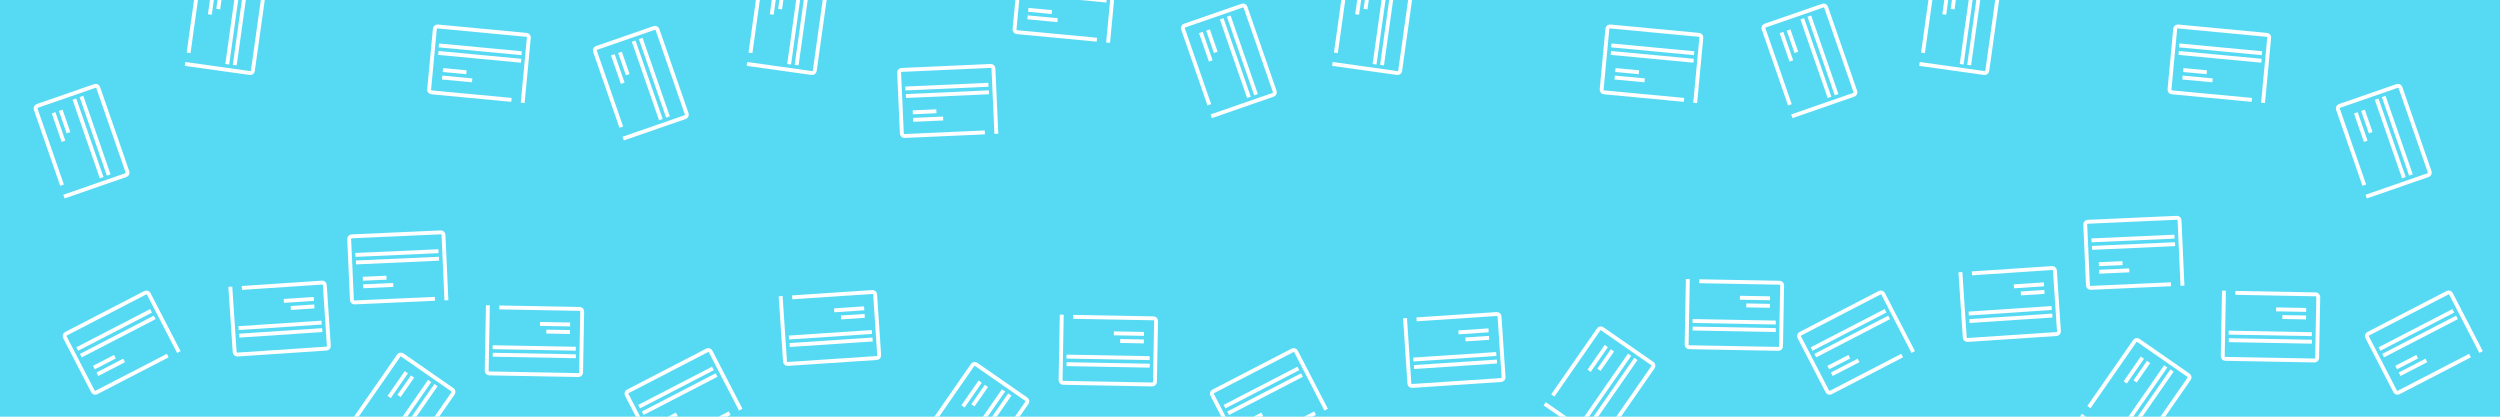 <?xml version="1.0" encoding="utf-8"?>
<!-- Generator: Adobe Illustrator 16.0.0, SVG Export Plug-In . SVG Version: 6.00 Build 0)  -->
<!DOCTYPE svg PUBLIC "-//W3C//DTD SVG 1.1//EN" "http://www.w3.org/Graphics/SVG/1.1/DTD/svg11.dtd">
<svg version="1.1" id="Layer_1" xmlns="http://www.w3.org/2000/svg" xmlns:xlink="http://www.w3.org/1999/xlink" x="0px" y="0px"
	 width="960px" height="160px" viewBox="0 0 960 160" enable-background="new 0 0 960 160" xml:space="preserve">
<g id="Layer_2">
</g>
<rect fill="#56DAF3" width="960" height="160"/>
<path fill="none" stroke="#FFFFFF" stroke-width="1.5" stroke-linecap="square" stroke-linejoin="round" stroke-miterlimit="10" d="
	M464.137,39.545l-9.866-28.448c-0.181-0.518,0.095-1.083,0.612-1.264l22.121-7.672c0.519-0.18,1.083,0.095,1.264,0.612l11.228,32.37
	c0.18,0.519-0.096,1.085-0.613,1.265l-23.058,7.997"/>
<line fill="none" stroke="#FFFFFF" stroke-width="1.5" stroke-linecap="square" stroke-linejoin="round" stroke-miterlimit="10" x1="472.087" y1="6.904" x2="482.059" y2="35.656"/>
<line fill="none" stroke="#FFFFFF" stroke-width="1.5" stroke-linecap="square" stroke-linejoin="round" stroke-miterlimit="10" x1="461.389" y1="13.184" x2="464.688" y2="22.698"/>
<line fill="none" stroke="#FFFFFF" stroke-width="1.5" stroke-linecap="square" stroke-linejoin="round" stroke-miterlimit="10" x1="464.126" y1="12.235" x2="466.611" y2="19.403"/>
<line fill="none" stroke="#FFFFFF" stroke-width="1.5" stroke-linecap="square" stroke-linejoin="round" stroke-miterlimit="10" x1="469.376" y1="7.927" x2="479.348" y2="36.678"/>
<path fill="none" stroke="#FFFFFF" stroke-width="1.5" stroke-linecap="square" stroke-linejoin="round" stroke-miterlimit="10" d="
	M504.32,159.002l-26.746,13.835c-0.487,0.254-1.086,0.063-1.336-0.425l-10.761-20.796c-0.251-0.487-0.061-1.089,0.428-1.339
	l30.431-15.742c0.486-0.253,1.087-0.063,1.338,0.426l11.214,21.678"/>
<line fill="none" stroke="#FFFFFF" stroke-width="1.5" stroke-linecap="square" stroke-linejoin="round" stroke-miterlimit="10" x1="470.876" y1="155.805" x2="497.904" y2="141.82"/>
<line fill="none" stroke="#FFFFFF" stroke-width="1.5" stroke-linecap="square" stroke-linejoin="round" stroke-miterlimit="10" x1="478.623" y1="165.493" x2="487.566" y2="160.866"/>
<line fill="none" stroke="#FFFFFF" stroke-width="1.5" stroke-linecap="square" stroke-linejoin="round" stroke-miterlimit="10" x1="477.292" y1="162.921" x2="484.031" y2="159.436"/>
<line fill="none" stroke="#FFFFFF" stroke-width="1.5" stroke-linecap="square" stroke-linejoin="round" stroke-miterlimit="10" x1="472.277" y1="158.341" x2="499.305" y2="144.357"/>
<path fill="none" stroke="#FFFFFF" stroke-width="1.5" stroke-linecap="square" stroke-linejoin="round" stroke-miterlimit="10" d="
	M544.713,122.585l30.046-1.999c0.547-0.037,1.02,0.378,1.056,0.925l1.555,23.362c0.037,0.547-0.378,1.02-0.924,1.057l-34.188,2.274
	c-0.547,0.037-1.021-0.378-1.057-0.925l-1.621-24.353"/>
<line fill="none" stroke="#FFFFFF" stroke-width="1.5" stroke-linecap="square" stroke-linejoin="round" stroke-miterlimit="10" x1="574.095" y1="138.877" x2="543.729" y2="140.896"/>
<line fill="none" stroke="#FFFFFF" stroke-width="1.5" stroke-linecap="square" stroke-linejoin="round" stroke-miterlimit="10" x1="570.864" y1="126.898" x2="560.816" y2="127.57"/>
<line fill="none" stroke="#FFFFFF" stroke-width="1.5" stroke-linecap="square" stroke-linejoin="round" stroke-miterlimit="10" x1="571.057" y1="129.79" x2="563.485" y2="130.294"/>
<line fill="none" stroke="#FFFFFF" stroke-width="1.5" stroke-linecap="square" stroke-linejoin="round" stroke-miterlimit="10" x1="573.823" y1="135.992" x2="543.461" y2="138.014"/>
<path fill="none" stroke="#FFFFFF" stroke-width="1.5" stroke-linecap="square" stroke-linejoin="round" stroke-miterlimit="10" d="
	M420.458,15.171l-29.979-2.828c-0.546-0.051-0.945-0.536-0.894-1.082l2.199-23.311c0.052-0.545,0.535-0.947,1.082-0.895
	l34.109,3.219c0.548,0.052,0.947,0.536,0.896,1.082l-2.292,24.298"/>
<line fill="none" stroke="#FFFFFF" stroke-width="1.5" stroke-linecap="square" stroke-linejoin="round" stroke-miterlimit="10" x1="394.059" y1="-5.607" x2="424.355" y2="-2.75"/>
<line fill="none" stroke="#FFFFFF" stroke-width="1.5" stroke-linecap="square" stroke-linejoin="round" stroke-miterlimit="10" x1="395.333" y1="6.732" x2="405.358" y2="7.677"/>
<line fill="none" stroke="#FFFFFF" stroke-width="1.5" stroke-linecap="square" stroke-linejoin="round" stroke-miterlimit="10" x1="395.604" y1="3.848" x2="403.159" y2="4.562"/>
<line fill="none" stroke="#FFFFFF" stroke-width="1.5" stroke-linecap="square" stroke-linejoin="round" stroke-miterlimit="10" x1="393.864" y1="-2.718" x2="424.162" y2="0.142"/>
<path fill="none" stroke="#FFFFFF" stroke-width="1.5" stroke-linecap="square" stroke-linejoin="round" stroke-miterlimit="10" d="
	M412.851,121.684l30.106,0.555c0.548,0.01,0.984,0.463,0.974,1.011L443.5,146.66c-0.01,0.548-0.462,0.984-1.011,0.974l-34.256-0.63
	c-0.549-0.012-0.986-0.464-0.976-1.012l0.45-24.402"/>
<line fill="none" stroke="#FFFFFF" stroke-width="1.5" stroke-linecap="square" stroke-linejoin="round" stroke-miterlimit="10" x1="440.746" y1="140.407" x2="410.319" y2="139.848"/>
<line fill="none" stroke="#FFFFFF" stroke-width="1.5" stroke-linecap="square" stroke-linejoin="round" stroke-miterlimit="10" x1="438.543" y1="128.199" x2="428.474" y2="128.014"/>
<line fill="none" stroke="#FFFFFF" stroke-width="1.5" stroke-linecap="square" stroke-linejoin="round" stroke-miterlimit="10" x1="438.489" y1="131.096" x2="430.903" y2="130.956"/>
<line fill="none" stroke="#FFFFFF" stroke-width="1.5" stroke-linecap="square" stroke-linejoin="round" stroke-miterlimit="10" x1="440.721" y1="137.51" x2="410.294" y2="136.95"/>
<path fill="none" stroke="#FFFFFF" stroke-width="1.5" stroke-linecap="square" stroke-linejoin="round" stroke-miterlimit="10" d="
	M356.293,164.917l17.17-24.735c0.312-0.451,0.931-0.563,1.381-0.25l19.235,13.351c0.45,0.313,0.562,0.932,0.25,1.383l-19.537,28.146
	c-0.313,0.453-0.932,0.563-1.382,0.252l-20.05-13.918"/>
<line fill="none" stroke="#FFFFFF" stroke-width="1.5" stroke-linecap="square" stroke-linejoin="round" stroke-miterlimit="10" x1="387.35" y1="152.104" x2="369.999" y2="177.104"/>
<line fill="none" stroke="#FFFFFF" stroke-width="1.5" stroke-linecap="square" stroke-linejoin="round" stroke-miterlimit="10" x1="375.972" y1="147.161" x2="370.229" y2="155.436"/>
<line fill="none" stroke="#FFFFFF" stroke-width="1.5" stroke-linecap="square" stroke-linejoin="round" stroke-miterlimit="10" x1="378.351" y1="148.813" x2="374.025" y2="155.045"/>
<line fill="none" stroke="#FFFFFF" stroke-width="1.5" stroke-linecap="square" stroke-linejoin="round" stroke-miterlimit="10" x1="384.926" y1="150.518" x2="367.574" y2="175.518"/>
<path fill="none" stroke="#FFFFFF" stroke-width="1.5" stroke-linecap="square" stroke-linejoin="round" stroke-miterlimit="10" d="
	M377.427,50.874l-30.081,1.348c-0.548,0.024-1.012-0.399-1.036-0.946l-1.048-23.391c-0.025-0.548,0.4-1.012,0.947-1.036
	l34.228-1.533c0.549-0.024,1.013,0.399,1.038,0.946l1.092,24.383"/>
<line fill="none" stroke="#FFFFFF" stroke-width="1.5" stroke-linecap="square" stroke-linejoin="round" stroke-miterlimit="10" x1="348.406" y1="33.948" x2="378.807" y2="32.586"/>
<line fill="none" stroke="#FFFFFF" stroke-width="1.5" stroke-linecap="square" stroke-linejoin="round" stroke-miterlimit="10" x1="351.375" y1="45.993" x2="361.436" y2="45.542"/>
<line fill="none" stroke="#FFFFFF" stroke-width="1.5" stroke-linecap="square" stroke-linejoin="round" stroke-miterlimit="10" x1="351.246" y1="43.1" x2="358.826" y2="42.761"/>
<line fill="none" stroke="#FFFFFF" stroke-width="1.5" stroke-linecap="square" stroke-linejoin="round" stroke-miterlimit="10" x1="348.614" y1="36.839" x2="379.015" y2="35.477"/>
<path fill="none" stroke="#FFFFFF" stroke-width="1.5" stroke-linecap="square" stroke-linejoin="round" stroke-miterlimit="10" d="
	M513.082,19.557l4.18-29.819c0.076-0.543,0.578-0.921,1.121-0.846l23.188,3.25c0.541,0.076,0.92,0.577,0.845,1.12l-4.757,33.931
	c-0.076,0.544-0.578,0.923-1.121,0.846l-24.17-3.389"/>
<line fill="none" stroke="#FFFFFF" stroke-width="1.5" stroke-linecap="square" stroke-linejoin="round" stroke-miterlimit="10" x1="535.031" y1="-5.877" x2="530.808" y2="24.26"/>
<line fill="none" stroke="#FFFFFF" stroke-width="1.5" stroke-linecap="square" stroke-linejoin="round" stroke-miterlimit="10" x1="522.646" y1="-5.162" x2="521.249" y2="4.812"/>
<line fill="none" stroke="#FFFFFF" stroke-width="1.5" stroke-linecap="square" stroke-linejoin="round" stroke-miterlimit="10" x1="525.517" y1="-4.76" x2="524.463" y2="2.755"/>
<line fill="none" stroke="#FFFFFF" stroke-width="1.5" stroke-linecap="square" stroke-linejoin="round" stroke-miterlimit="10" x1="532.152" y1="-6.201" x2="527.928" y2="23.935"/>
<path fill="none" stroke="#FFFFFF" stroke-width="1.5" stroke-linecap="square" stroke-linejoin="round" stroke-miterlimit="10" d="
	M238.333,48.119l-9.867-28.449c-0.181-0.518,0.095-1.083,0.612-1.264l22.121-7.671c0.518-0.181,1.083,0.094,1.264,0.611
	l11.226,32.37c0.181,0.52-0.095,1.085-0.612,1.265l-23.059,7.997"/>
<line fill="none" stroke="#FFFFFF" stroke-width="1.5" stroke-linecap="square" stroke-linejoin="round" stroke-miterlimit="10" x1="246.283" y1="15.477" x2="256.253" y2="44.229"/>
<line fill="none" stroke="#FFFFFF" stroke-width="1.5" stroke-linecap="square" stroke-linejoin="round" stroke-miterlimit="10" x1="235.583" y1="21.757" x2="238.884" y2="31.271"/>
<line fill="none" stroke="#FFFFFF" stroke-width="1.5" stroke-linecap="square" stroke-linejoin="round" stroke-miterlimit="10" x1="238.32" y1="20.809" x2="240.807" y2="27.977"/>
<line fill="none" stroke="#FFFFFF" stroke-width="1.5" stroke-linecap="square" stroke-linejoin="round" stroke-miterlimit="10" x1="243.572" y1="16.501" x2="253.543" y2="45.252"/>
<path fill="none" stroke="#FFFFFF" stroke-width="1.5" stroke-linecap="square" stroke-linejoin="round" stroke-miterlimit="10" d="
	M279.521,159.002l-26.746,13.835c-0.486,0.254-1.085,0.063-1.336-0.425l-10.76-20.796c-0.252-0.487-0.061-1.089,0.426-1.339
	l30.431-15.742c0.488-0.253,1.087-0.063,1.338,0.426l11.214,21.678"/>
<line fill="none" stroke="#FFFFFF" stroke-width="1.5" stroke-linecap="square" stroke-linejoin="round" stroke-miterlimit="10" x1="246.078" y1="155.805" x2="273.106" y2="141.82"/>
<line fill="none" stroke="#FFFFFF" stroke-width="1.5" stroke-linecap="square" stroke-linejoin="round" stroke-miterlimit="10" x1="253.824" y1="165.493" x2="262.769" y2="160.866"/>
<line fill="none" stroke="#FFFFFF" stroke-width="1.5" stroke-linecap="square" stroke-linejoin="round" stroke-miterlimit="10" x1="252.493" y1="162.921" x2="259.231" y2="159.436"/>
<line fill="none" stroke="#FFFFFF" stroke-width="1.5" stroke-linecap="square" stroke-linejoin="round" stroke-miterlimit="10" x1="247.479" y1="158.341" x2="274.506" y2="144.357"/>
<path fill="none" stroke="#FFFFFF" stroke-width="1.5" stroke-linecap="square" stroke-linejoin="round" stroke-miterlimit="10" d="
	M304.95,114.132l30.044-1.999c0.547-0.037,1.02,0.378,1.056,0.926l1.555,23.361c0.038,0.547-0.378,1.02-0.923,1.057l-34.188,2.274
	c-0.548,0.037-1.021-0.378-1.058-0.924l-1.621-24.353"/>
<line fill="none" stroke="#FFFFFF" stroke-width="1.5" stroke-linecap="square" stroke-linejoin="round" stroke-miterlimit="10" x1="334.332" y1="130.424" x2="303.967" y2="132.443"/>
<line fill="none" stroke="#FFFFFF" stroke-width="1.5" stroke-linecap="square" stroke-linejoin="round" stroke-miterlimit="10" x1="331.101" y1="118.445" x2="321.054" y2="119.117"/>
<line fill="none" stroke="#FFFFFF" stroke-width="1.5" stroke-linecap="square" stroke-linejoin="round" stroke-miterlimit="10" x1="331.293" y1="121.337" x2="323.723" y2="121.841"/>
<line fill="none" stroke="#FFFFFF" stroke-width="1.5" stroke-linecap="square" stroke-linejoin="round" stroke-miterlimit="10" x1="334.061" y1="127.539" x2="303.697" y2="129.561"/>
<path fill="none" stroke="#FFFFFF" stroke-width="1.5" stroke-linecap="square" stroke-linejoin="round" stroke-miterlimit="10" d="
	M195.659,38.285l-29.979-2.829c-0.546-0.05-0.945-0.535-0.894-1.081l2.199-23.311c0.052-0.545,0.536-0.946,1.082-0.895l34.11,3.219
	c0.547,0.052,0.948,0.536,0.896,1.082l-2.292,24.298"/>
<line fill="none" stroke="#FFFFFF" stroke-width="1.5" stroke-linecap="square" stroke-linejoin="round" stroke-miterlimit="10" x1="169.26" y1="17.507" x2="199.557" y2="20.364"/>
<line fill="none" stroke="#FFFFFF" stroke-width="1.5" stroke-linecap="square" stroke-linejoin="round" stroke-miterlimit="10" x1="170.534" y1="29.847" x2="180.559" y2="30.791"/>
<line fill="none" stroke="#FFFFFF" stroke-width="1.5" stroke-linecap="square" stroke-linejoin="round" stroke-miterlimit="10" x1="170.806" y1="26.962" x2="178.359" y2="27.675"/>
<line fill="none" stroke="#FFFFFF" stroke-width="1.5" stroke-linecap="square" stroke-linejoin="round" stroke-miterlimit="10" x1="169.065" y1="20.396" x2="199.362" y2="23.256"/>
<path fill="none" stroke="#FFFFFF" stroke-width="1.5" stroke-linecap="square" stroke-linejoin="round" stroke-miterlimit="10" d="
	M192.488,118.068l30.105,0.555c0.549,0.011,0.984,0.462,0.974,1.012l-0.431,23.409c-0.01,0.549-0.463,0.985-1.011,0.976
	l-34.256-0.631c-0.549-0.012-0.986-0.464-0.976-1.011l0.451-24.403"/>
<line fill="none" stroke="#FFFFFF" stroke-width="1.5" stroke-linecap="square" stroke-linejoin="round" stroke-miterlimit="10" x1="220.382" y1="136.794" x2="189.956" y2="136.232"/>
<line fill="none" stroke="#FFFFFF" stroke-width="1.5" stroke-linecap="square" stroke-linejoin="round" stroke-miterlimit="10" x1="218.179" y1="124.585" x2="208.111" y2="124.4"/>
<line fill="none" stroke="#FFFFFF" stroke-width="1.5" stroke-linecap="square" stroke-linejoin="round" stroke-miterlimit="10" x1="218.126" y1="127.48" x2="210.54" y2="127.342"/>
<line fill="none" stroke="#FFFFFF" stroke-width="1.5" stroke-linecap="square" stroke-linejoin="round" stroke-miterlimit="10" x1="220.357" y1="133.896" x2="189.931" y2="133.337"/>
<path fill="none" stroke="#FFFFFF" stroke-width="1.5" stroke-linecap="square" stroke-linejoin="round" stroke-miterlimit="10" d="
	M135.93,161.305l17.17-24.736c0.312-0.451,0.931-0.563,1.381-0.25l19.235,13.351c0.45,0.313,0.562,0.933,0.25,1.382l-19.536,28.146
	c-0.313,0.451-0.933,0.563-1.382,0.251l-20.05-13.917"/>
<line fill="none" stroke="#FFFFFF" stroke-width="1.5" stroke-linecap="square" stroke-linejoin="round" stroke-miterlimit="10" x1="166.987" y1="148.49" x2="149.635" y2="173.49"/>
<line fill="none" stroke="#FFFFFF" stroke-width="1.5" stroke-linecap="square" stroke-linejoin="round" stroke-miterlimit="10" x1="155.609" y1="143.548" x2="149.866" y2="151.82"/>
<line fill="none" stroke="#FFFFFF" stroke-width="1.5" stroke-linecap="square" stroke-linejoin="round" stroke-miterlimit="10" x1="157.988" y1="145.2" x2="153.662" y2="151.434"/>
<line fill="none" stroke="#FFFFFF" stroke-width="1.5" stroke-linecap="square" stroke-linejoin="round" stroke-miterlimit="10" x1="164.563" y1="146.902" x2="147.21" y2="171.902"/>
<path fill="none" stroke="#FFFFFF" stroke-width="1.5" stroke-linecap="square" stroke-linejoin="round" stroke-miterlimit="10" d="
	M166.25,114.783l-30.081,1.349c-0.548,0.024-1.012-0.399-1.037-0.946l-1.047-23.391c-0.024-0.549,0.4-1.012,0.947-1.037
	l34.228-1.533c0.549-0.023,1.013,0.4,1.038,0.947l1.092,24.383"/>
<line fill="none" stroke="#FFFFFF" stroke-width="1.5" stroke-linecap="square" stroke-linejoin="round" stroke-miterlimit="10" x1="137.23" y1="97.857" x2="167.63" y2="96.496"/>
<line fill="none" stroke="#FFFFFF" stroke-width="1.5" stroke-linecap="square" stroke-linejoin="round" stroke-miterlimit="10" x1="140.199" y1="109.902" x2="150.259" y2="109.451"/>
<line fill="none" stroke="#FFFFFF" stroke-width="1.5" stroke-linecap="square" stroke-linejoin="round" stroke-miterlimit="10" x1="140.07" y1="107.009" x2="147.65" y2="106.67"/>
<line fill="none" stroke="#FFFFFF" stroke-width="1.5" stroke-linecap="square" stroke-linejoin="round" stroke-miterlimit="10" x1="137.438" y1="100.748" x2="167.838" y2="99.386"/>
<path fill="none" stroke="#FFFFFF" stroke-width="1.5" stroke-linecap="square" stroke-linejoin="round" stroke-miterlimit="10" d="
	M288.283,19.557l4.179-29.819c0.076-0.543,0.578-0.921,1.121-0.846l23.187,3.25c0.542,0.076,0.92,0.577,0.845,1.12l-4.757,33.931
	c-0.076,0.544-0.577,0.923-1.121,0.846l-24.171-3.389"/>
<line fill="none" stroke="#FFFFFF" stroke-width="1.5" stroke-linecap="square" stroke-linejoin="round" stroke-miterlimit="10" x1="310.233" y1="-5.877" x2="306.01" y2="24.26"/>
<line fill="none" stroke="#FFFFFF" stroke-width="1.5" stroke-linecap="square" stroke-linejoin="round" stroke-miterlimit="10" x1="297.849" y1="-5.162" x2="296.451" y2="4.812"/>
<line fill="none" stroke="#FFFFFF" stroke-width="1.5" stroke-linecap="square" stroke-linejoin="round" stroke-miterlimit="10" x1="300.717" y1="-4.76" x2="299.664" y2="2.755"/>
<line fill="none" stroke="#FFFFFF" stroke-width="1.5" stroke-linecap="square" stroke-linejoin="round" stroke-miterlimit="10" x1="307.354" y1="-6.201" x2="303.129" y2="23.935"/>
<path fill="none" stroke="#FFFFFF" stroke-width="1.5" stroke-linecap="square" stroke-linejoin="round" stroke-miterlimit="10" d="
	M23.575,70.387l-9.867-28.449c-0.18-0.518,0.095-1.083,0.612-1.264l22.121-7.671c0.518-0.181,1.083,0.094,1.264,0.611l11.227,32.37
	c0.18,0.52-0.095,1.085-0.612,1.265l-23.059,7.997"/>
<line fill="none" stroke="#FFFFFF" stroke-width="1.5" stroke-linecap="square" stroke-linejoin="round" stroke-miterlimit="10" x1="31.525" y1="37.744" x2="41.497" y2="66.496"/>
<line fill="none" stroke="#FFFFFF" stroke-width="1.5" stroke-linecap="square" stroke-linejoin="round" stroke-miterlimit="10" x1="20.827" y1="44.024" x2="24.126" y2="53.539"/>
<line fill="none" stroke="#FFFFFF" stroke-width="1.5" stroke-linecap="square" stroke-linejoin="round" stroke-miterlimit="10" x1="23.563" y1="43.076" x2="26.05" y2="50.244"/>
<line fill="none" stroke="#FFFFFF" stroke-width="1.5" stroke-linecap="square" stroke-linejoin="round" stroke-miterlimit="10" x1="28.815" y1="38.769" x2="38.786" y2="67.52"/>
<path fill="none" stroke="#FFFFFF" stroke-width="1.5" stroke-linecap="square" stroke-linejoin="round" stroke-miterlimit="10" d="
	M63.758,136.88l-26.745,13.835c-0.487,0.252-1.085,0.063-1.337-0.426l-10.759-20.797c-0.252-0.486-0.061-1.088,0.425-1.338
	l30.431-15.741c0.488-0.254,1.087-0.063,1.339,0.425l11.214,21.678"/>
<line fill="none" stroke="#FFFFFF" stroke-width="1.5" stroke-linecap="square" stroke-linejoin="round" stroke-miterlimit="10" x1="30.314" y1="133.682" x2="57.343" y2="119.698"/>
<line fill="none" stroke="#FFFFFF" stroke-width="1.5" stroke-linecap="square" stroke-linejoin="round" stroke-miterlimit="10" x1="38.061" y1="143.371" x2="47.004" y2="138.743"/>
<line fill="none" stroke="#FFFFFF" stroke-width="1.5" stroke-linecap="square" stroke-linejoin="round" stroke-miterlimit="10" x1="36.73" y1="140.799" x2="43.468" y2="137.313"/>
<line fill="none" stroke="#FFFFFF" stroke-width="1.5" stroke-linecap="square" stroke-linejoin="round" stroke-miterlimit="10" x1="31.715" y1="136.218" x2="58.743" y2="122.234"/>
<path fill="none" stroke="#FFFFFF" stroke-width="1.5" stroke-linecap="square" stroke-linejoin="round" stroke-miterlimit="10" d="
	M93.623,110.52l30.044-2c0.548-0.035,1.02,0.379,1.056,0.924l1.555,23.363c0.037,0.547-0.379,1.02-0.924,1.057l-34.187,2.275
	c-0.548,0.036-1.021-0.379-1.058-0.925l-1.621-24.353"/>
<line fill="none" stroke="#FFFFFF" stroke-width="1.5" stroke-linecap="square" stroke-linejoin="round" stroke-miterlimit="10" x1="123.004" y1="126.811" x2="92.64" y2="128.832"/>
<line fill="none" stroke="#FFFFFF" stroke-width="1.5" stroke-linecap="square" stroke-linejoin="round" stroke-miterlimit="10" x1="119.773" y1="114.834" x2="109.726" y2="115.503"/>
<line fill="none" stroke="#FFFFFF" stroke-width="1.5" stroke-linecap="square" stroke-linejoin="round" stroke-miterlimit="10" x1="119.966" y1="117.725" x2="112.395" y2="118.227"/>
<line fill="none" stroke="#FFFFFF" stroke-width="1.5" stroke-linecap="square" stroke-linejoin="round" stroke-miterlimit="10" x1="122.733" y1="123.926" x2="92.369" y2="125.947"/>
<path fill="none" stroke="#FFFFFF" stroke-width="1.5" stroke-linecap="square" stroke-linejoin="round" stroke-miterlimit="10" d="
	M72.52,19.557l4.18-29.819c0.076-0.543,0.578-0.921,1.121-0.846l23.187,3.25c0.542,0.076,0.921,0.577,0.846,1.12l-4.757,33.931
	c-0.077,0.544-0.577,0.923-1.121,0.846l-24.17-3.389"/>
<line fill="none" stroke="#FFFFFF" stroke-width="1.5" stroke-linecap="square" stroke-linejoin="round" stroke-miterlimit="10" x1="94.47" y1="-5.877" x2="90.246" y2="24.26"/>
<line fill="none" stroke="#FFFFFF" stroke-width="1.5" stroke-linecap="square" stroke-linejoin="round" stroke-miterlimit="10" x1="82.085" y1="-5.162" x2="80.688" y2="4.812"/>
<line fill="none" stroke="#FFFFFF" stroke-width="1.5" stroke-linecap="square" stroke-linejoin="round" stroke-miterlimit="10" x1="84.955" y1="-4.76" x2="83.901" y2="2.755"/>
<line fill="none" stroke="#FFFFFF" stroke-width="1.5" stroke-linecap="square" stroke-linejoin="round" stroke-miterlimit="10" x1="91.59" y1="-6.201" x2="87.366" y2="23.935"/>
<path fill="none" stroke="#FFFFFF" stroke-width="1.5" stroke-linecap="square" stroke-linejoin="round" stroke-miterlimit="10" d="
	M687.078,39.546l-9.865-28.449c-0.181-0.518,0.094-1.083,0.612-1.264l22.122-7.671c0.518-0.181,1.084,0.094,1.263,0.611
	l11.227,32.37c0.181,0.52-0.095,1.085-0.611,1.265l-23.061,7.997"/>
<line fill="none" stroke="#FFFFFF" stroke-width="1.5" stroke-linecap="square" stroke-linejoin="round" stroke-miterlimit="10" x1="695.029" y1="6.903" x2="705.001" y2="35.655"/>
<line fill="none" stroke="#FFFFFF" stroke-width="1.5" stroke-linecap="square" stroke-linejoin="round" stroke-miterlimit="10" x1="684.331" y1="13.184" x2="687.631" y2="22.698"/>
<line fill="none" stroke="#FFFFFF" stroke-width="1.5" stroke-linecap="square" stroke-linejoin="round" stroke-miterlimit="10" x1="687.066" y1="12.235" x2="689.553" y2="19.403"/>
<line fill="none" stroke="#FFFFFF" stroke-width="1.5" stroke-linecap="square" stroke-linejoin="round" stroke-miterlimit="10" x1="692.318" y1="7.928" x2="702.29" y2="36.679"/>
<path fill="none" stroke="#FFFFFF" stroke-width="1.5" stroke-linecap="square" stroke-linejoin="round" stroke-miterlimit="10" d="
	M729.768,136.88l-26.743,13.835c-0.486,0.252-1.088,0.063-1.338-0.426l-10.759-20.797c-0.253-0.486-0.061-1.088,0.427-1.338
	l30.43-15.741c0.488-0.254,1.088-0.063,1.339,0.425l11.215,21.678"/>
<line fill="none" stroke="#FFFFFF" stroke-width="1.5" stroke-linecap="square" stroke-linejoin="round" stroke-miterlimit="10" x1="696.324" y1="133.682" x2="723.353" y2="119.698"/>
<line fill="none" stroke="#FFFFFF" stroke-width="1.5" stroke-linecap="square" stroke-linejoin="round" stroke-miterlimit="10" x1="704.071" y1="143.371" x2="713.015" y2="138.743"/>
<line fill="none" stroke="#FFFFFF" stroke-width="1.5" stroke-linecap="square" stroke-linejoin="round" stroke-miterlimit="10" x1="702.74" y1="140.799" x2="709.479" y2="137.313"/>
<line fill="none" stroke="#FFFFFF" stroke-width="1.5" stroke-linecap="square" stroke-linejoin="round" stroke-miterlimit="10" x1="697.726" y1="136.218" x2="724.753" y2="122.234"/>
<path fill="none" stroke="#FFFFFF" stroke-width="1.5" stroke-linecap="square" stroke-linejoin="round" stroke-miterlimit="10" d="
	M757.978,104.927l30.046-1.999c0.547-0.035,1.021,0.379,1.056,0.924l1.556,23.363c0.037,0.547-0.379,1.02-0.924,1.057l-34.188,2.275
	c-0.55,0.036-1.021-0.379-1.06-0.925l-1.62-24.353"/>
<line fill="none" stroke="#FFFFFF" stroke-width="1.5" stroke-linecap="square" stroke-linejoin="round" stroke-miterlimit="10" x1="787.358" y1="121.219" x2="756.995" y2="123.24"/>
<line fill="none" stroke="#FFFFFF" stroke-width="1.5" stroke-linecap="square" stroke-linejoin="round" stroke-miterlimit="10" x1="784.128" y1="109.242" x2="774.081" y2="109.911"/>
<line fill="none" stroke="#FFFFFF" stroke-width="1.5" stroke-linecap="square" stroke-linejoin="round" stroke-miterlimit="10" x1="784.321" y1="112.132" x2="776.75" y2="112.635"/>
<line fill="none" stroke="#FFFFFF" stroke-width="1.5" stroke-linecap="square" stroke-linejoin="round" stroke-miterlimit="10" x1="787.088" y1="118.334" x2="756.724" y2="120.355"/>
<path fill="none" stroke="#FFFFFF" stroke-width="1.5" stroke-linecap="square" stroke-linejoin="round" stroke-miterlimit="10" d="
	M645.905,38.285l-29.979-2.829c-0.546-0.05-0.947-0.535-0.895-1.081l2.199-23.311c0.051-0.545,0.534-0.946,1.081-0.895l34.109,3.219
	c0.549,0.052,0.949,0.536,0.896,1.082l-2.294,24.298"/>
<line fill="none" stroke="#FFFFFF" stroke-width="1.5" stroke-linecap="square" stroke-linejoin="round" stroke-miterlimit="10" x1="619.507" y1="17.507" x2="649.803" y2="20.364"/>
<line fill="none" stroke="#FFFFFF" stroke-width="1.5" stroke-linecap="square" stroke-linejoin="round" stroke-miterlimit="10" x1="620.781" y1="29.847" x2="630.807" y2="30.791"/>
<line fill="none" stroke="#FFFFFF" stroke-width="1.5" stroke-linecap="square" stroke-linejoin="round" stroke-miterlimit="10" x1="621.053" y1="26.962" x2="628.607" y2="27.675"/>
<line fill="none" stroke="#FFFFFF" stroke-width="1.5" stroke-linecap="square" stroke-linejoin="round" stroke-miterlimit="10" x1="619.313" y1="20.396" x2="649.609" y2="23.256"/>
<path fill="none" stroke="#FFFFFF" stroke-width="1.5" stroke-linecap="square" stroke-linejoin="round" stroke-miterlimit="10" d="
	M653.263,108.014l30.107,0.555c0.547,0.011,0.981,0.461,0.972,1.012l-0.429,23.408c-0.012,0.55-0.463,0.986-1.013,0.976
	l-34.258-0.63c-0.548-0.012-0.984-0.464-0.975-1.011l0.451-24.403"/>
<line fill="none" stroke="#FFFFFF" stroke-width="1.5" stroke-linecap="square" stroke-linejoin="round" stroke-miterlimit="10" x1="681.157" y1="126.738" x2="650.731" y2="126.178"/>
<line fill="none" stroke="#FFFFFF" stroke-width="1.5" stroke-linecap="square" stroke-linejoin="round" stroke-miterlimit="10" x1="678.954" y1="114.529" x2="668.886" y2="114.346"/>
<line fill="none" stroke="#FFFFFF" stroke-width="1.5" stroke-linecap="square" stroke-linejoin="round" stroke-miterlimit="10" x1="678.901" y1="117.426" x2="671.314" y2="117.286"/>
<line fill="none" stroke="#FFFFFF" stroke-width="1.5" stroke-linecap="square" stroke-linejoin="round" stroke-miterlimit="10" x1="681.133" y1="123.841" x2="650.708" y2="123.281"/>
<path fill="none" stroke="#FFFFFF" stroke-width="1.5" stroke-linecap="square" stroke-linejoin="round" stroke-miterlimit="10" d="
	M596.706,151.248l17.169-24.736c0.312-0.451,0.931-0.563,1.383-0.25l19.233,13.352c0.451,0.313,0.563,0.932,0.25,1.382
	l-19.536,28.146c-0.313,0.451-0.933,0.563-1.383,0.252l-20.05-13.918"/>
<line fill="none" stroke="#FFFFFF" stroke-width="1.5" stroke-linecap="square" stroke-linejoin="round" stroke-miterlimit="10" x1="627.765" y1="138.436" x2="610.411" y2="163.436"/>
<line fill="none" stroke="#FFFFFF" stroke-width="1.5" stroke-linecap="square" stroke-linejoin="round" stroke-miterlimit="10" x1="616.384" y1="133.492" x2="610.642" y2="141.766"/>
<line fill="none" stroke="#FFFFFF" stroke-width="1.5" stroke-linecap="square" stroke-linejoin="round" stroke-miterlimit="10" x1="618.763" y1="135.145" x2="614.438" y2="141.377"/>
<line fill="none" stroke="#FFFFFF" stroke-width="1.5" stroke-linecap="square" stroke-linejoin="round" stroke-miterlimit="10" x1="625.338" y1="136.848" x2="607.985" y2="161.848"/>
<path fill="none" stroke="#FFFFFF" stroke-width="1.5" stroke-linecap="square" stroke-linejoin="round" stroke-miterlimit="10" d="
	M738.529,19.557l4.181-29.819c0.075-0.543,0.577-0.921,1.12-0.846l23.188,3.25c0.541,0.076,0.921,0.577,0.847,1.12l-4.758,33.931
	c-0.077,0.544-0.577,0.923-1.12,0.846l-24.171-3.389"/>
<line fill="none" stroke="#FFFFFF" stroke-width="1.5" stroke-linecap="square" stroke-linejoin="round" stroke-miterlimit="10" x1="760.479" y1="-5.877" x2="756.256" y2="24.26"/>
<line fill="none" stroke="#FFFFFF" stroke-width="1.5" stroke-linecap="square" stroke-linejoin="round" stroke-miterlimit="10" x1="748.096" y1="-5.162" x2="746.697" y2="4.812"/>
<line fill="none" stroke="#FFFFFF" stroke-width="1.5" stroke-linecap="square" stroke-linejoin="round" stroke-miterlimit="10" x1="750.965" y1="-4.76" x2="749.91" y2="2.755"/>
<line fill="none" stroke="#FFFFFF" stroke-width="1.5" stroke-linecap="square" stroke-linejoin="round" stroke-miterlimit="10" x1="757.601" y1="-6.201" x2="753.376" y2="23.935"/>
<path fill="none" stroke="#FFFFFF" stroke-width="1.5" stroke-linecap="square" stroke-linejoin="round" stroke-miterlimit="10" d="
	M907.635,70.387l-9.866-28.449c-0.18-0.518,0.096-1.083,0.613-1.264l22.122-7.671c0.519-0.181,1.083,0.094,1.263,0.611l11.227,32.37
	c0.181,0.52-0.094,1.085-0.611,1.265l-23.06,7.997"/>
<line fill="none" stroke="#FFFFFF" stroke-width="1.5" stroke-linecap="square" stroke-linejoin="round" stroke-miterlimit="10" x1="915.586" y1="37.744" x2="925.558" y2="66.496"/>
<line fill="none" stroke="#FFFFFF" stroke-width="1.5" stroke-linecap="square" stroke-linejoin="round" stroke-miterlimit="10" x1="904.888" y1="44.024" x2="908.188" y2="53.539"/>
<line fill="none" stroke="#FFFFFF" stroke-width="1.5" stroke-linecap="square" stroke-linejoin="round" stroke-miterlimit="10" x1="907.624" y1="43.076" x2="910.109" y2="50.244"/>
<line fill="none" stroke="#FFFFFF" stroke-width="1.5" stroke-linecap="square" stroke-linejoin="round" stroke-miterlimit="10" x1="912.875" y1="38.769" x2="922.847" y2="67.52"/>
<path fill="none" stroke="#FFFFFF" stroke-width="1.5" stroke-linecap="square" stroke-linejoin="round" stroke-miterlimit="10" d="
	M947.818,136.88l-26.744,13.835c-0.486,0.252-1.086,0.063-1.337-0.426l-10.761-20.797c-0.251-0.486-0.061-1.088,0.427-1.338
	l30.431-15.741c0.488-0.254,1.089-0.063,1.34,0.425l11.214,21.678"/>
<line fill="none" stroke="#FFFFFF" stroke-width="1.5" stroke-linecap="square" stroke-linejoin="round" stroke-miterlimit="10" x1="914.375" y1="133.682" x2="941.403" y2="119.698"/>
<line fill="none" stroke="#FFFFFF" stroke-width="1.5" stroke-linecap="square" stroke-linejoin="round" stroke-miterlimit="10" x1="922.121" y1="143.371" x2="931.065" y2="138.743"/>
<line fill="none" stroke="#FFFFFF" stroke-width="1.5" stroke-linecap="square" stroke-linejoin="round" stroke-miterlimit="10" x1="920.791" y1="140.799" x2="927.528" y2="137.313"/>
<line fill="none" stroke="#FFFFFF" stroke-width="1.5" stroke-linecap="square" stroke-linejoin="round" stroke-miterlimit="10" x1="915.775" y1="136.218" x2="942.804" y2="122.234"/>
<path fill="none" stroke="#FFFFFF" stroke-width="1.5" stroke-linecap="square" stroke-linejoin="round" stroke-miterlimit="10" d="
	M863.956,38.285l-29.979-2.829c-0.547-0.05-0.946-0.535-0.895-1.081l2.198-23.311c0.052-0.545,0.536-0.946,1.083-0.895l34.11,3.219
	c0.546,0.052,0.946,0.536,0.896,1.082l-2.292,24.298"/>
<line fill="none" stroke="#FFFFFF" stroke-width="1.5" stroke-linecap="square" stroke-linejoin="round" stroke-miterlimit="10" x1="837.557" y1="17.507" x2="867.854" y2="20.364"/>
<line fill="none" stroke="#FFFFFF" stroke-width="1.5" stroke-linecap="square" stroke-linejoin="round" stroke-miterlimit="10" x1="838.832" y1="29.847" x2="848.854" y2="30.791"/>
<line fill="none" stroke="#FFFFFF" stroke-width="1.5" stroke-linecap="square" stroke-linejoin="round" stroke-miterlimit="10" x1="839.104" y1="26.962" x2="846.656" y2="27.675"/>
<line fill="none" stroke="#FFFFFF" stroke-width="1.5" stroke-linecap="square" stroke-linejoin="round" stroke-miterlimit="10" x1="837.363" y1="20.396" x2="867.661" y2="23.256"/>
<path fill="none" stroke="#FFFFFF" stroke-width="1.5" stroke-linecap="square" stroke-linejoin="round" stroke-miterlimit="10" d="
	M859.13,112.479l30.106,0.554c0.548,0.011,0.983,0.462,0.974,1.012l-0.431,23.409c-0.011,0.549-0.462,0.984-1.012,0.975
	l-34.256-0.63c-0.551-0.012-0.986-0.464-0.977-1.011l0.45-24.403"/>
<line fill="none" stroke="#FFFFFF" stroke-width="1.5" stroke-linecap="square" stroke-linejoin="round" stroke-miterlimit="10" x1="887.024" y1="131.202" x2="856.599" y2="130.643"/>
<line fill="none" stroke="#FFFFFF" stroke-width="1.5" stroke-linecap="square" stroke-linejoin="round" stroke-miterlimit="10" x1="884.821" y1="118.993" x2="874.753" y2="118.809"/>
<line fill="none" stroke="#FFFFFF" stroke-width="1.5" stroke-linecap="square" stroke-linejoin="round" stroke-miterlimit="10" x1="884.769" y1="121.891" x2="877.182" y2="121.75"/>
<line fill="none" stroke="#FFFFFF" stroke-width="1.5" stroke-linecap="square" stroke-linejoin="round" stroke-miterlimit="10" x1="887" y1="128.305" x2="856.573" y2="127.745"/>
<path fill="none" stroke="#FFFFFF" stroke-width="1.5" stroke-linecap="square" stroke-linejoin="round" stroke-miterlimit="10" d="
	M802.573,155.712l17.17-24.735c0.311-0.451,0.931-0.563,1.382-0.25l19.234,13.351c0.449,0.313,0.562,0.932,0.25,1.382
	l-19.537,28.146c-0.313,0.451-0.934,0.563-1.384,0.25l-20.05-13.916"/>
<line fill="none" stroke="#FFFFFF" stroke-width="1.5" stroke-linecap="square" stroke-linejoin="round" stroke-miterlimit="10" x1="833.63" y1="142.898" x2="816.278" y2="167.898"/>
<line fill="none" stroke="#FFFFFF" stroke-width="1.5" stroke-linecap="square" stroke-linejoin="round" stroke-miterlimit="10" x1="822.251" y1="137.956" x2="816.51" y2="146.229"/>
<line fill="none" stroke="#FFFFFF" stroke-width="1.5" stroke-linecap="square" stroke-linejoin="round" stroke-miterlimit="10" x1="824.63" y1="139.607" x2="820.306" y2="145.841"/>
<line fill="none" stroke="#FFFFFF" stroke-width="1.5" stroke-linecap="square" stroke-linejoin="round" stroke-miterlimit="10" x1="831.204" y1="141.313" x2="813.853" y2="166.313"/>
<path fill="none" stroke="#FFFFFF" stroke-width="1.5" stroke-linecap="square" stroke-linejoin="round" stroke-miterlimit="10" d="
	M832.894,109.191l-30.08,1.349c-0.549,0.024-1.012-0.399-1.036-0.947l-1.05-23.39c-0.022-0.549,0.401-1.012,0.947-1.037
	l34.229-1.533c0.549-0.023,1.013,0.4,1.038,0.947l1.091,24.382"/>
<line fill="none" stroke="#FFFFFF" stroke-width="1.5" stroke-linecap="square" stroke-linejoin="round" stroke-miterlimit="10" x1="803.872" y1="92.266" x2="834.272" y2="90.904"/>
<line fill="none" stroke="#FFFFFF" stroke-width="1.5" stroke-linecap="square" stroke-linejoin="round" stroke-miterlimit="10" x1="806.843" y1="104.311" x2="816.901" y2="103.859"/>
<line fill="none" stroke="#FFFFFF" stroke-width="1.5" stroke-linecap="square" stroke-linejoin="round" stroke-miterlimit="10" x1="806.712" y1="101.417" x2="814.292" y2="101.078"/>
<line fill="none" stroke="#FFFFFF" stroke-width="1.5" stroke-linecap="square" stroke-linejoin="round" stroke-miterlimit="10" x1="804.081" y1="95.156" x2="834.481" y2="93.794"/>
</svg>
